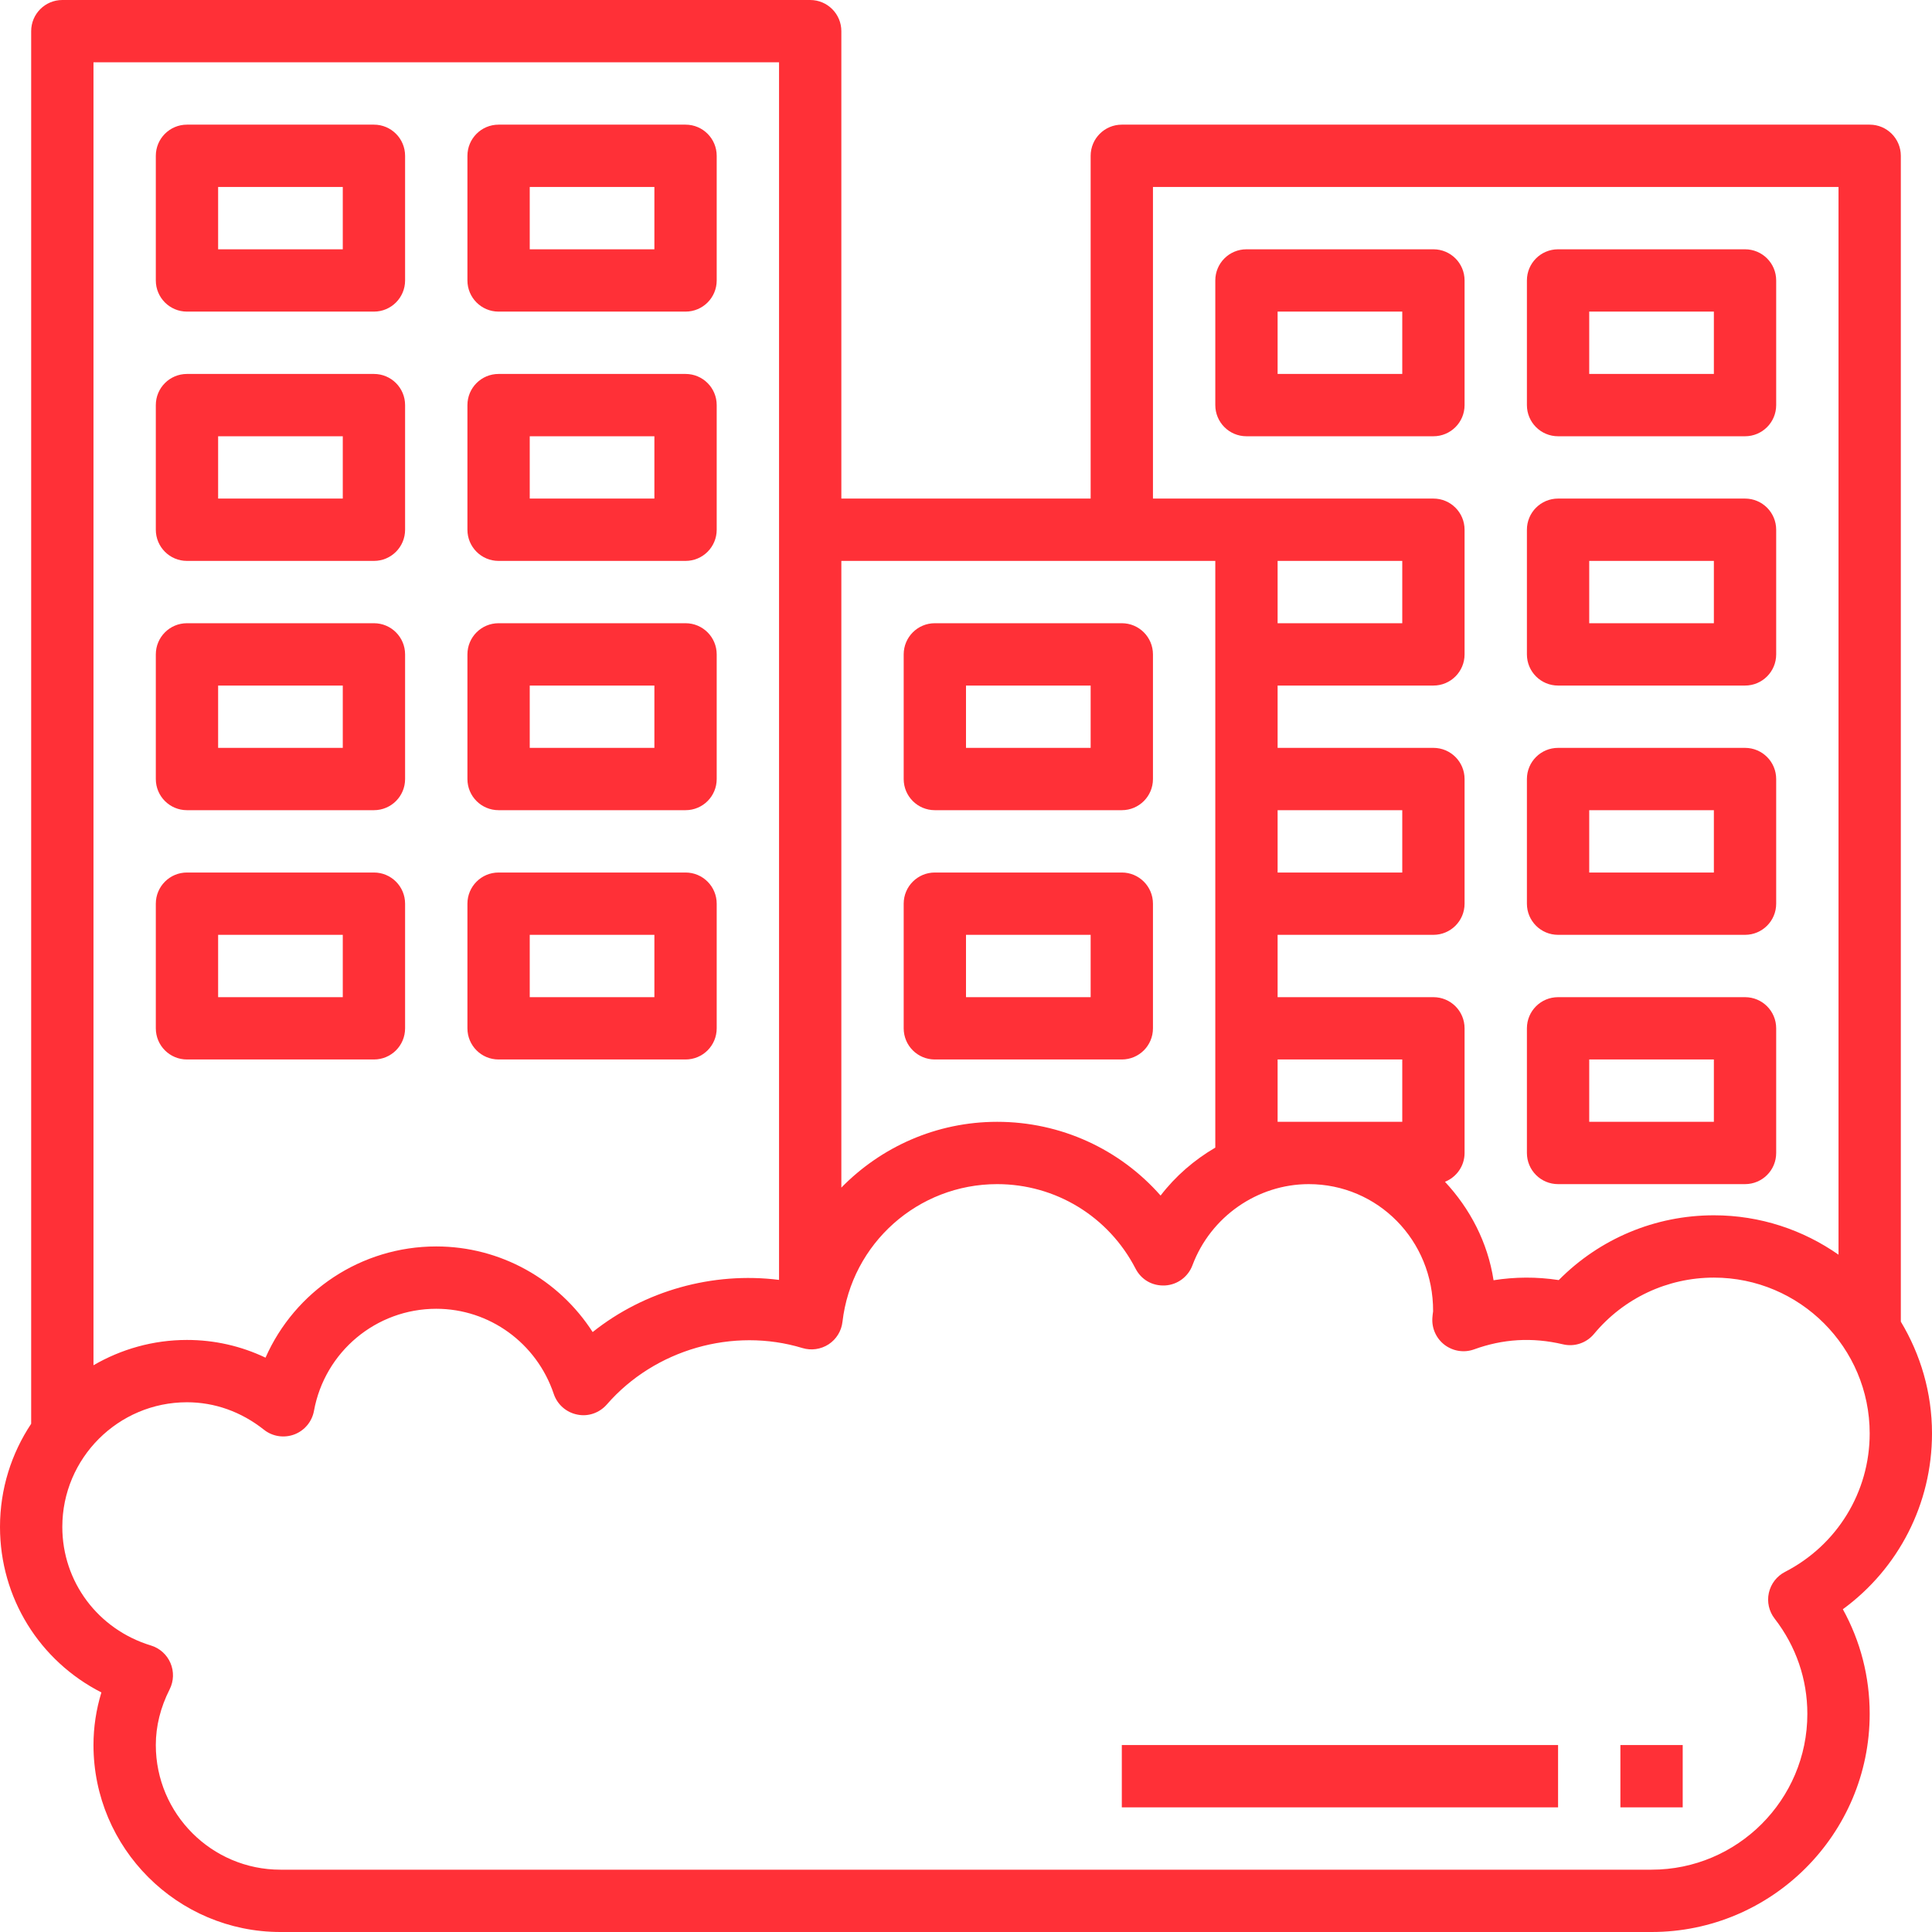 <?xml version="1.0" encoding="UTF-8"?>
<svg width="83px" height="83px" viewBox="0 0 83 83" version="1.1" xmlns="http://www.w3.org/2000/svg" xmlns:xlink="http://www.w3.org/1999/xlink">
    <!-- Generator: Sketch 61.2 (89653) - https://sketch.com -->
    <title>contamination</title>
    <desc>Created with Sketch.</desc>
    <g id="General" stroke="none" stroke-width="1" fill="none" fill-rule="evenodd">
        <g id="Homepage---1440-⚠️" transform="translate(-249, -1509)" fill="#FF3037" fill-rule="nonzero">
            <g id="Group-30" transform="translate(0, 1185)">
                <g id="Group-43" transform="translate(195, 324)">
                    <g id="contamination" transform="translate(54, 0)">
                        <path d="M83,61.581 C83,59.824 82.506,58.186 81.661,56.779 L81.661,6.694 C81.661,5.955 81.063,5.355 80.323,5.355 L48.194,5.355 C47.453,5.355 46.855,5.955 46.855,6.694 L46.855,21.419 L36.145,21.419 L36.145,1.339 C36.145,0.6 35.547,0 34.806,0 L2.677,0 C1.937,0 1.339,0.6 1.339,1.339 L1.339,61.166 C0.494,62.437 0,63.96 0,65.597 C0,68.648 1.702,71.355 4.356,72.708 C4.13,73.448 4.016,74.205 4.016,74.968 C4.016,79.398 7.619,83 12.048,83 L70.952,83 C76.118,83 80.323,78.795 80.323,73.629 C80.323,72.037 79.928,70.506 79.17,69.134 C81.562,67.384 83,64.605 83,61.581 Z M49.532,8.032 L78.984,8.032 L78.984,53.902 C77.464,52.839 75.62,52.21 73.629,52.21 C71.108,52.21 68.723,53.215 66.965,54.993 C66.014,54.848 65.085,54.855 64.164,55 C63.914,53.372 63.152,51.923 62.077,50.771 C62.57,50.572 62.919,50.096 62.919,49.532 L62.919,44.177 C62.919,43.437 62.321,42.839 61.581,42.839 L54.887,42.839 L54.887,40.161 L61.581,40.161 C62.321,40.161 62.919,39.562 62.919,38.823 L62.919,33.468 C62.919,32.729 62.321,32.129 61.581,32.129 L54.887,32.129 L54.887,29.452 L61.581,29.452 C62.321,29.452 62.919,28.852 62.919,28.113 L62.919,22.758 C62.919,22.019 62.321,21.419 61.581,21.419 L53.548,21.419 L49.532,21.419 L49.532,8.032 Z M60.242,24.097 L60.242,26.774 L54.887,26.774 L54.887,24.097 L60.242,24.097 Z M54.887,34.806 L60.242,34.806 L60.242,37.484 L54.887,37.484 L54.887,34.806 Z M54.887,48.194 L54.887,45.516 L60.242,45.516 L60.242,48.194 L54.887,48.194 Z M52.21,24.097 L52.21,28.113 L52.21,33.468 L52.21,38.823 L52.21,44.177 L52.21,49.302 C51.307,49.831 50.503,50.523 49.86,51.362 C48.107,49.369 45.571,48.194 42.839,48.194 C40.23,48.194 37.855,49.273 36.145,51.02 L36.145,24.097 L52.21,24.097 Z M33.468,2.677 L33.468,54.985 C30.619,54.626 27.69,55.448 25.461,57.226 C24.008,54.969 21.501,53.548 18.742,53.548 C15.512,53.548 12.667,55.473 11.407,58.326 C10.352,57.824 9.21,57.565 8.032,57.565 C6.569,57.565 5.2,57.965 4.016,58.652 L4.016,2.677 L33.468,2.677 Z M76.241,69.539 C77.159,70.725 77.645,72.14 77.645,73.629 C77.645,77.32 74.642,80.323 70.952,80.323 L12.048,80.323 C9.095,80.323 6.694,77.921 6.694,74.968 C6.694,74.159 6.893,73.356 7.288,72.575 C7.466,72.222 7.479,71.81 7.324,71.446 C7.169,71.083 6.86,70.804 6.482,70.691 C4.208,69.998 2.677,67.952 2.677,65.597 C2.677,62.644 5.079,60.242 8.032,60.242 C9.224,60.242 10.366,60.65 11.338,61.421 C11.706,61.715 12.201,61.789 12.641,61.626 C13.082,61.46 13.403,61.076 13.488,60.613 C13.952,58.071 16.161,56.226 18.742,56.226 C21.026,56.226 23.055,57.697 23.79,59.885 C23.943,60.34 24.328,60.678 24.8,60.771 C25.268,60.871 25.754,60.698 26.07,60.337 C28.126,57.971 31.5,57.009 34.473,57.913 C34.853,58.028 35.263,57.969 35.598,57.753 C35.93,57.535 36.148,57.182 36.193,56.787 C36.584,53.415 39.441,50.871 42.839,50.871 C45.35,50.871 47.629,52.262 48.785,54.503 C49.03,54.974 49.501,55.253 50.054,55.224 C50.583,55.194 51.042,54.854 51.228,54.358 C52.01,52.273 54.018,50.871 56.226,50.871 C59.179,50.871 61.581,53.273 61.567,56.334 C61.554,56.427 61.542,56.52 61.536,56.614 C61.504,57.067 61.702,57.504 62.064,57.779 C62.427,58.05 62.899,58.125 63.328,57.97 C64.557,57.524 65.812,57.439 67.143,57.752 C67.636,57.872 68.156,57.697 68.48,57.306 C69.757,55.768 71.636,54.887 73.629,54.887 C77.32,54.887 80.323,57.89 80.323,61.581 C80.323,64.095 78.929,66.375 76.685,67.53 C76.332,67.712 76.078,68.041 75.991,68.431 C75.905,68.819 75.997,69.226 76.241,69.539 Z" id="Shape"></path>
                        <rect id="Rectangle" x="48.194" y="74.968" width="18.742" height="2.677"></rect>
                        <rect id="Rectangle" x="69.613" y="74.968" width="2.677" height="2.677"></rect>
                        <path d="M8.032,13.387 L16.065,13.387 C16.805,13.387 17.403,12.787 17.403,12.048 L17.403,6.694 C17.403,5.955 16.805,5.355 16.065,5.355 L8.032,5.355 C7.292,5.355 6.694,5.955 6.694,6.694 L6.694,12.048 C6.694,12.787 7.292,13.387 8.032,13.387 Z M9.371,8.032 L14.726,8.032 L14.726,10.71 L9.371,10.71 L9.371,8.032 Z" id="Shape"></path>
                        <path d="M21.419,13.387 L29.452,13.387 C30.192,13.387 30.79,12.787 30.79,12.048 L30.79,6.694 C30.79,5.955 30.192,5.355 29.452,5.355 L21.419,5.355 C20.679,5.355 20.081,5.955 20.081,6.694 L20.081,12.048 C20.081,12.787 20.679,13.387 21.419,13.387 Z M22.758,8.032 L28.113,8.032 L28.113,10.71 L22.758,10.71 L22.758,8.032 Z" id="Shape"></path>
                        <path d="M8.032,24.097 L16.065,24.097 C16.805,24.097 17.403,23.497 17.403,22.758 L17.403,17.403 C17.403,16.664 16.805,16.065 16.065,16.065 L8.032,16.065 C7.292,16.065 6.694,16.664 6.694,17.403 L6.694,22.758 C6.694,23.497 7.292,24.097 8.032,24.097 Z M9.371,18.742 L14.726,18.742 L14.726,21.419 L9.371,21.419 L9.371,18.742 Z" id="Shape"></path>
                        <path d="M21.419,24.097 L29.452,24.097 C30.192,24.097 30.79,23.497 30.79,22.758 L30.79,17.403 C30.79,16.664 30.192,16.065 29.452,16.065 L21.419,16.065 C20.679,16.065 20.081,16.664 20.081,17.403 L20.081,22.758 C20.081,23.497 20.679,24.097 21.419,24.097 Z M22.758,18.742 L28.113,18.742 L28.113,21.419 L22.758,21.419 L22.758,18.742 Z" id="Shape"></path>
                        <path d="M8.032,34.806 L16.065,34.806 C16.805,34.806 17.403,34.207 17.403,33.468 L17.403,28.113 C17.403,27.374 16.805,26.774 16.065,26.774 L8.032,26.774 C7.292,26.774 6.694,27.374 6.694,28.113 L6.694,33.468 C6.694,34.207 7.292,34.806 8.032,34.806 Z M9.371,29.452 L14.726,29.452 L14.726,32.129 L9.371,32.129 L9.371,29.452 Z" id="Shape"></path>
                        <path d="M21.419,34.806 L29.452,34.806 C30.192,34.806 30.79,34.207 30.79,33.468 L30.79,28.113 C30.79,27.374 30.192,26.774 29.452,26.774 L21.419,26.774 C20.679,26.774 20.081,27.374 20.081,28.113 L20.081,33.468 C20.081,34.207 20.679,34.806 21.419,34.806 Z M22.758,29.452 L28.113,29.452 L28.113,32.129 L22.758,32.129 L22.758,29.452 Z" id="Shape"></path>
                        <path d="M8.032,45.516 L16.065,45.516 C16.805,45.516 17.403,44.918 17.403,44.177 L17.403,38.823 C17.403,38.084 16.805,37.484 16.065,37.484 L8.032,37.484 C7.292,37.484 6.694,38.084 6.694,38.823 L6.694,44.177 C6.694,44.918 7.292,45.516 8.032,45.516 Z M9.371,40.161 L14.726,40.161 L14.726,42.839 L9.371,42.839 L9.371,40.161 Z" id="Shape"></path>
                        <path d="M21.419,45.516 L29.452,45.516 C30.192,45.516 30.79,44.918 30.79,44.177 L30.79,38.823 C30.79,38.084 30.192,37.484 29.452,37.484 L21.419,37.484 C20.679,37.484 20.081,38.084 20.081,38.823 L20.081,44.177 C20.081,44.918 20.679,45.516 21.419,45.516 Z M22.758,40.161 L28.113,40.161 L28.113,42.839 L22.758,42.839 L22.758,40.161 Z" id="Shape"></path>
                        <path d="M61.581,18.742 C62.321,18.742 62.919,18.142 62.919,17.403 L62.919,12.048 C62.919,11.309 62.321,10.71 61.581,10.71 L53.548,10.71 C52.808,10.71 52.21,11.309 52.21,12.048 L52.21,17.403 C52.21,18.142 52.808,18.742 53.548,18.742 L61.581,18.742 Z M54.887,13.387 L60.242,13.387 L60.242,16.065 L54.887,16.065 L54.887,13.387 Z" id="Shape"></path>
                        <path d="M66.935,18.742 L74.968,18.742 C75.708,18.742 76.306,18.142 76.306,17.403 L76.306,12.048 C76.306,11.309 75.708,10.71 74.968,10.71 L66.935,10.71 C66.195,10.71 65.597,11.309 65.597,12.048 L65.597,17.403 C65.597,18.142 66.195,18.742 66.935,18.742 Z M68.274,13.387 L73.629,13.387 L73.629,16.065 L68.274,16.065 L68.274,13.387 Z" id="Shape"></path>
                        <path d="M66.935,29.452 L74.968,29.452 C75.708,29.452 76.306,28.852 76.306,28.113 L76.306,22.758 C76.306,22.019 75.708,21.419 74.968,21.419 L66.935,21.419 C66.195,21.419 65.597,22.019 65.597,22.758 L65.597,28.113 C65.597,28.852 66.195,29.452 66.935,29.452 Z M68.274,24.097 L73.629,24.097 L73.629,26.774 L68.274,26.774 L68.274,24.097 Z" id="Shape"></path>
                        <path d="M66.935,40.161 L74.968,40.161 C75.708,40.161 76.306,39.562 76.306,38.823 L76.306,33.468 C76.306,32.729 75.708,32.129 74.968,32.129 L66.935,32.129 C66.195,32.129 65.597,32.729 65.597,33.468 L65.597,38.823 C65.597,39.562 66.195,40.161 66.935,40.161 Z M68.274,34.806 L73.629,34.806 L73.629,37.484 L68.274,37.484 L68.274,34.806 Z" id="Shape"></path>
                        <path d="M66.935,50.871 L74.968,50.871 C75.708,50.871 76.306,50.273 76.306,49.532 L76.306,44.177 C76.306,43.437 75.708,42.839 74.968,42.839 L66.935,42.839 C66.195,42.839 65.597,43.437 65.597,44.177 L65.597,49.532 C65.597,50.273 66.195,50.871 66.935,50.871 Z M68.274,45.516 L73.629,45.516 L73.629,48.194 L68.274,48.194 L68.274,45.516 Z" id="Shape"></path>
                        <path d="M40.161,34.806 L48.194,34.806 C48.934,34.806 49.532,34.207 49.532,33.468 L49.532,28.113 C49.532,27.374 48.934,26.774 48.194,26.774 L40.161,26.774 C39.421,26.774 38.823,27.374 38.823,28.113 L38.823,33.468 C38.823,34.207 39.421,34.806 40.161,34.806 Z M41.5,29.452 L46.855,29.452 L46.855,32.129 L41.5,32.129 L41.5,29.452 Z" id="Shape"></path>
                        <path d="M40.161,45.516 L48.194,45.516 C48.934,45.516 49.532,44.918 49.532,44.177 L49.532,38.823 C49.532,38.084 48.934,37.484 48.194,37.484 L40.161,37.484 C39.421,37.484 38.823,38.084 38.823,38.823 L38.823,44.177 C38.823,44.918 39.421,45.516 40.161,45.516 Z M41.5,40.161 L46.855,40.161 L46.855,42.839 L41.5,42.839 L41.5,40.161 Z" id="Shape"></path>
                    </g>
                </g>
            </g>
        </g>
    </g>
</svg>